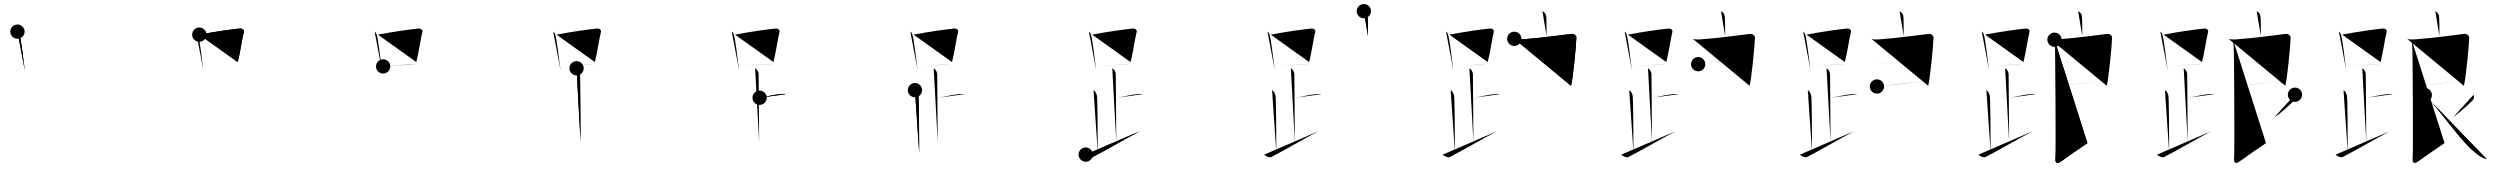 <svg class="stroke_order_diagram--svg_container_for_518662bed5dda79658001631" style="height: 100px; width: 1400px;" viewbox="0 0 1400 100"><desc>Created with Snap</desc><defs></defs><line class="stroke_order_diagram--bounding_box" x1="1" x2="1399" y1="1" y2="1"></line><line class="stroke_order_diagram--bounding_box" x1="1" x2="1" y1="1" y2="99"></line><line class="stroke_order_diagram--bounding_box" x1="1" x2="1399" y1="99" y2="99"></line><line class="stroke_order_diagram--guide_line" x1="0" x2="1400" y1="50" y2="50"></line><line class="stroke_order_diagram--guide_line" x1="50" x2="50" y1="1" y2="99"></line><line class="stroke_order_diagram--bounding_box" x1="99" x2="99" y1="1" y2="99"></line><path class="stroke_order_diagram--current_path" d="M13.78,21.71c0.37,0.32,0.75,0.58,0.91,0.97c1.28,3.13,2.35,15.2,3.23,20.82" id="kvg:08e09-s1" kvg:type="㇑" transform="matrix(1,0,0,1,-4,-4)" xmlns:kvg="http://kanjivg.tagaini.net"></path><path class="stroke_order_diagram--current_path" d="M13.78,21.71c0.37,0.32,0.75,0.58,0.91,0.97c1.28,3.13,2.35,15.2,3.23,20.82" id="Ske307gqqn" kvg:type="㇑" transform="matrix(1,0,0,1,-4,-4)" xmlns:kvg="http://kanjivg.tagaini.net"></path><circle class="stroke_order_diagram--path_start" cx="13.78" cy="21.71" r="4" transform="matrix(1,0,0,1,-4,-4)"></circle><line class="stroke_order_diagram--guide_line" x1="150" x2="150" y1="1" y2="99"></line><line class="stroke_order_diagram--bounding_box" x1="199" x2="199" y1="1" y2="99"></line><path class="stroke_order_diagram--existing_path" d="M13.78,21.71c0.37,0.32,0.75,0.58,0.91,0.97c1.28,3.13,2.35,15.2,3.23,20.82" id="Ske307gqqq" kvg:type="㇑" transform="matrix(1,0,0,1,96,-4)" xmlns:kvg="http://kanjivg.tagaini.net"></path><path class="stroke_order_diagram--current_path" d="M15.61,23.4c8.76-1.68,18.29-3,22.63-3.41c1.58-0.15,2.54,0.89,2.31,1.77c-1.04,4.06-2.15,12.35-3.43,17" id="kvg:08e09-s2" kvg:type="㇕b" transform="matrix(1,0,0,1,96,-4)" xmlns:kvg="http://kanjivg.tagaini.net"></path><path class="stroke_order_diagram--current_path" d="M15.61,23.4c8.76-1.68,18.29-3,22.63-3.41c1.58-0.15,2.54,0.89,2.31,1.77c-1.04,4.06-2.15,12.35-3.43,17" id="Ske307gqqs" kvg:type="㇕b" transform="matrix(1,0,0,1,96,-4)" xmlns:kvg="http://kanjivg.tagaini.net"></path><circle class="stroke_order_diagram--path_start" cx="15.61" cy="23.4" r="4" transform="matrix(1,0,0,1,96,-4)"></circle><line class="stroke_order_diagram--guide_line" x1="250" x2="250" y1="1" y2="99"></line><line class="stroke_order_diagram--bounding_box" x1="299" x2="299" y1="1" y2="99"></line><path class="stroke_order_diagram--existing_path" d="M13.78,21.71c0.37,0.32,0.75,0.58,0.91,0.97c1.28,3.13,2.35,15.2,3.23,20.82" id="Ske307gqqv" kvg:type="㇑" transform="matrix(1,0,0,1,196,-4)" xmlns:kvg="http://kanjivg.tagaini.net"></path><path class="stroke_order_diagram--existing_path" d="M15.61,23.4c8.76-1.68,18.29-3,22.63-3.41c1.58-0.15,2.54,0.89,2.31,1.77c-1.04,4.06-2.15,12.35-3.43,17" id="Ske307gqqw" kvg:type="㇕b" transform="matrix(1,0,0,1,196,-4)" xmlns:kvg="http://kanjivg.tagaini.net"></path><path class="stroke_order_diagram--current_path" d="M18.56,41.19c5.09-0.46,13.15-0.84,20.14-1.55" id="kvg:08e09-s3" kvg:type="㇐b" transform="matrix(1,0,0,1,196,-4)" xmlns:kvg="http://kanjivg.tagaini.net"></path><path class="stroke_order_diagram--current_path" d="M18.56,41.19c5.09-0.46,13.15-0.84,20.14-1.55" id="Ske307gqqy" kvg:type="㇐b" transform="matrix(1,0,0,1,196,-4)" xmlns:kvg="http://kanjivg.tagaini.net"></path><circle class="stroke_order_diagram--path_start" cx="18.56" cy="41.19" r="4" transform="matrix(1,0,0,1,196,-4)"></circle><line class="stroke_order_diagram--guide_line" x1="350" x2="350" y1="1" y2="99"></line><line class="stroke_order_diagram--bounding_box" x1="399" x2="399" y1="1" y2="99"></line><path class="stroke_order_diagram--existing_path" d="M13.78,21.71c0.37,0.32,0.75,0.58,0.91,0.97c1.28,3.13,2.35,15.2,3.23,20.82" id="Ske307gqq11" kvg:type="㇑" transform="matrix(1,0,0,1,296,-4)" xmlns:kvg="http://kanjivg.tagaini.net"></path><path class="stroke_order_diagram--existing_path" d="M15.61,23.4c8.76-1.68,18.29-3,22.63-3.41c1.58-0.15,2.54,0.89,2.31,1.77c-1.04,4.06-2.15,12.35-3.43,17" id="Ske307gqq12" kvg:type="㇕b" transform="matrix(1,0,0,1,296,-4)" xmlns:kvg="http://kanjivg.tagaini.net"></path><path class="stroke_order_diagram--existing_path" d="M18.56,41.19c5.09-0.46,13.15-0.84,20.14-1.55" id="Ske307gqq13" kvg:type="㇐b" transform="matrix(1,0,0,1,296,-4)" xmlns:kvg="http://kanjivg.tagaini.net"></path><path class="stroke_order_diagram--current_path" d="M26.87,42.24c1.09,0.5,1.96,2.23,1.96,3.25c0,5.51,0.28,28.01,0.28,38" id="kvg:08e09-s4" kvg:type="㇑a" transform="matrix(1,0,0,1,296,-4)" xmlns:kvg="http://kanjivg.tagaini.net"></path><path class="stroke_order_diagram--current_path" d="M26.87,42.24c1.09,0.5,1.96,2.23,1.96,3.25c0,5.51,0.28,28.01,0.28,38" id="Ske307gqq15" kvg:type="㇑a" transform="matrix(1,0,0,1,296,-4)" xmlns:kvg="http://kanjivg.tagaini.net"></path><circle class="stroke_order_diagram--path_start" cx="26.87" cy="42.24" r="4" transform="matrix(1,0,0,1,296,-4)"></circle><line class="stroke_order_diagram--guide_line" x1="450" x2="450" y1="1" y2="99"></line><line class="stroke_order_diagram--bounding_box" x1="499" x2="499" y1="1" y2="99"></line><path class="stroke_order_diagram--existing_path" d="M13.78,21.71c0.37,0.32,0.75,0.58,0.91,0.97c1.28,3.13,2.35,15.2,3.23,20.82" id="Ske307gqq18" kvg:type="㇑" transform="matrix(1,0,0,1,396,-4)" xmlns:kvg="http://kanjivg.tagaini.net"></path><path class="stroke_order_diagram--existing_path" d="M15.61,23.4c8.76-1.68,18.29-3,22.63-3.41c1.58-0.15,2.54,0.89,2.31,1.77c-1.04,4.06-2.15,12.35-3.43,17" id="Ske307gqq19" kvg:type="㇕b" transform="matrix(1,0,0,1,396,-4)" xmlns:kvg="http://kanjivg.tagaini.net"></path><path class="stroke_order_diagram--existing_path" d="M18.56,41.19c5.09-0.46,13.15-0.84,20.14-1.55" id="Ske307gqq1a" kvg:type="㇐b" transform="matrix(1,0,0,1,396,-4)" xmlns:kvg="http://kanjivg.tagaini.net"></path><path class="stroke_order_diagram--existing_path" d="M26.87,42.24c1.09,0.5,1.96,2.23,1.96,3.25c0,5.51,0.28,28.01,0.28,38" id="Ske307gqq1b" kvg:type="㇑a" transform="matrix(1,0,0,1,396,-4)" xmlns:kvg="http://kanjivg.tagaini.net"></path><path class="stroke_order_diagram--current_path" d="M29.38,58.74c3.37-0.49,7.87-1.74,11.35-2c1.74-0.13,2.18-0.25,3.26,0" id="kvg:08e09-s5" kvg:type="㇐b" transform="matrix(1,0,0,1,396,-4)" xmlns:kvg="http://kanjivg.tagaini.net"></path><path class="stroke_order_diagram--current_path" d="M29.38,58.74c3.37-0.49,7.87-1.74,11.35-2c1.74-0.13,2.18-0.25,3.26,0" id="Ske307gqq1d" kvg:type="㇐b" transform="matrix(1,0,0,1,396,-4)" xmlns:kvg="http://kanjivg.tagaini.net"></path><circle class="stroke_order_diagram--path_start" cx="29.38" cy="58.74" r="4" transform="matrix(1,0,0,1,396,-4)"></circle><line class="stroke_order_diagram--guide_line" x1="550" x2="550" y1="1" y2="99"></line><line class="stroke_order_diagram--bounding_box" x1="599" x2="599" y1="1" y2="99"></line><path class="stroke_order_diagram--existing_path" d="M13.78,21.71c0.37,0.32,0.75,0.58,0.91,0.97c1.28,3.13,2.35,15.2,3.23,20.82" id="Ske307gqq1g" kvg:type="㇑" transform="matrix(1,0,0,1,496,-4)" xmlns:kvg="http://kanjivg.tagaini.net"></path><path class="stroke_order_diagram--existing_path" d="M15.61,23.4c8.76-1.68,18.29-3,22.63-3.41c1.58-0.15,2.54,0.89,2.31,1.77c-1.04,4.06-2.15,12.35-3.43,17" id="Ske307gqq1h" kvg:type="㇕b" transform="matrix(1,0,0,1,496,-4)" xmlns:kvg="http://kanjivg.tagaini.net"></path><path class="stroke_order_diagram--existing_path" d="M18.56,41.19c5.09-0.46,13.15-0.84,20.14-1.55" id="Ske307gqq1i" kvg:type="㇐b" transform="matrix(1,0,0,1,496,-4)" xmlns:kvg="http://kanjivg.tagaini.net"></path><path class="stroke_order_diagram--existing_path" d="M26.87,42.24c1.09,0.5,1.96,2.23,1.96,3.25c0,5.51,0.28,28.01,0.28,38" id="Ske307gqq1j" kvg:type="㇑a" transform="matrix(1,0,0,1,496,-4)" xmlns:kvg="http://kanjivg.tagaini.net"></path><path class="stroke_order_diagram--existing_path" d="M29.38,58.74c3.37-0.49,7.87-1.74,11.35-2c1.74-0.13,2.18-0.25,3.26,0" id="Ske307gqq1k" kvg:type="㇐b" transform="matrix(1,0,0,1,496,-4)" xmlns:kvg="http://kanjivg.tagaini.net"></path><path class="stroke_order_diagram--current_path" d="M16.37,54.49c1.09,0.5,1.74,2.25,1.96,3.25c0.22,1,0.42,20.01,0.42,31.76" id="kvg:08e09-s6" kvg:type="㇒" transform="matrix(1,0,0,1,496,-4)" xmlns:kvg="http://kanjivg.tagaini.net"></path><path class="stroke_order_diagram--current_path" d="M16.37,54.49c1.09,0.5,1.74,2.25,1.96,3.25c0.22,1,0.42,20.01,0.42,31.76" id="Ske307gqq1m" kvg:type="㇒" transform="matrix(1,0,0,1,496,-4)" xmlns:kvg="http://kanjivg.tagaini.net"></path><circle class="stroke_order_diagram--path_start" cx="16.37" cy="54.49" r="4" transform="matrix(1,0,0,1,496,-4)"></circle><line class="stroke_order_diagram--guide_line" x1="650" x2="650" y1="1" y2="99"></line><line class="stroke_order_diagram--bounding_box" x1="699" x2="699" y1="1" y2="99"></line><path class="stroke_order_diagram--existing_path" d="M13.78,21.71c0.37,0.32,0.75,0.58,0.91,0.97c1.28,3.13,2.35,15.2,3.23,20.82" id="Ske307gqq1p" kvg:type="㇑" transform="matrix(1,0,0,1,596,-4)" xmlns:kvg="http://kanjivg.tagaini.net"></path><path class="stroke_order_diagram--existing_path" d="M15.61,23.4c8.76-1.68,18.29-3,22.63-3.41c1.58-0.15,2.54,0.89,2.31,1.77c-1.04,4.06-2.15,12.35-3.43,17" id="Ske307gqq1q" kvg:type="㇕b" transform="matrix(1,0,0,1,596,-4)" xmlns:kvg="http://kanjivg.tagaini.net"></path><path class="stroke_order_diagram--existing_path" d="M18.56,41.19c5.09-0.46,13.15-0.84,20.14-1.55" id="Ske307gqq1r" kvg:type="㇐b" transform="matrix(1,0,0,1,596,-4)" xmlns:kvg="http://kanjivg.tagaini.net"></path><path class="stroke_order_diagram--existing_path" d="M26.87,42.24c1.09,0.5,1.96,2.23,1.96,3.25c0,5.51,0.28,28.01,0.28,38" id="Ske307gqq1s" kvg:type="㇑a" transform="matrix(1,0,0,1,596,-4)" xmlns:kvg="http://kanjivg.tagaini.net"></path><path class="stroke_order_diagram--existing_path" d="M29.38,58.74c3.37-0.49,7.87-1.74,11.35-2c1.74-0.13,2.18-0.25,3.26,0" id="Ske307gqq1t" kvg:type="㇐b" transform="matrix(1,0,0,1,596,-4)" xmlns:kvg="http://kanjivg.tagaini.net"></path><path class="stroke_order_diagram--existing_path" d="M16.37,54.49c1.09,0.5,1.74,2.25,1.96,3.25c0.22,1,0.42,20.01,0.42,31.76" id="Ske307gqq1u" kvg:type="㇒" transform="matrix(1,0,0,1,596,-4)" xmlns:kvg="http://kanjivg.tagaini.net"></path><path class="stroke_order_diagram--current_path" d="M12,90.57c0.35,0.8,2.99,1.85,3.86,1.4c8.56-4.47,16.94-9.47,26.39-14.48" id="kvg:08e09-s7" kvg:type="㇀/㇏" transform="matrix(1,0,0,1,596,-4)" xmlns:kvg="http://kanjivg.tagaini.net"></path><path class="stroke_order_diagram--current_path" d="M12,90.57c0.35,0.8,2.99,1.85,3.86,1.4c8.56-4.47,16.94-9.47,26.39-14.48" id="Ske307gqq1w" kvg:type="㇀/㇏" transform="matrix(1,0,0,1,596,-4)" xmlns:kvg="http://kanjivg.tagaini.net"></path><circle class="stroke_order_diagram--path_start" cx="12" cy="90.57" r="4" transform="matrix(1,0,0,1,596,-4)"></circle><line class="stroke_order_diagram--guide_line" x1="750" x2="750" y1="1" y2="99"></line><line class="stroke_order_diagram--bounding_box" x1="799" x2="799" y1="1" y2="99"></line><path class="stroke_order_diagram--existing_path" d="M13.78,21.71c0.37,0.32,0.75,0.58,0.91,0.97c1.28,3.13,2.35,15.2,3.23,20.82" id="Ske307gqq1z" kvg:type="㇑" transform="matrix(1,0,0,1,696,-4)" xmlns:kvg="http://kanjivg.tagaini.net"></path><path class="stroke_order_diagram--existing_path" d="M15.61,23.4c8.76-1.68,18.29-3,22.63-3.41c1.58-0.15,2.54,0.89,2.31,1.77c-1.04,4.06-2.15,12.35-3.43,17" id="Ske307gqq20" kvg:type="㇕b" transform="matrix(1,0,0,1,696,-4)" xmlns:kvg="http://kanjivg.tagaini.net"></path><path class="stroke_order_diagram--existing_path" d="M18.56,41.19c5.09-0.46,13.15-0.84,20.14-1.55" id="Ske307gqq21" kvg:type="㇐b" transform="matrix(1,0,0,1,696,-4)" xmlns:kvg="http://kanjivg.tagaini.net"></path><path class="stroke_order_diagram--existing_path" d="M26.87,42.24c1.09,0.5,1.96,2.23,1.96,3.25c0,5.51,0.28,28.01,0.28,38" id="Ske307gqq22" kvg:type="㇑a" transform="matrix(1,0,0,1,696,-4)" xmlns:kvg="http://kanjivg.tagaini.net"></path><path class="stroke_order_diagram--existing_path" d="M29.38,58.74c3.37-0.49,7.87-1.74,11.35-2c1.74-0.13,2.18-0.25,3.26,0" id="Ske307gqq23" kvg:type="㇐b" transform="matrix(1,0,0,1,696,-4)" xmlns:kvg="http://kanjivg.tagaini.net"></path><path class="stroke_order_diagram--existing_path" d="M16.37,54.49c1.09,0.5,1.74,2.25,1.96,3.25c0.22,1,0.42,20.01,0.42,31.76" id="Ske307gqq24" kvg:type="㇒" transform="matrix(1,0,0,1,696,-4)" xmlns:kvg="http://kanjivg.tagaini.net"></path><path class="stroke_order_diagram--existing_path" d="M12,90.57c0.35,0.8,2.99,1.85,3.86,1.4c8.56-4.47,16.94-9.47,26.39-14.48" id="Ske307gqq25" kvg:type="㇀/㇏" transform="matrix(1,0,0,1,696,-4)" xmlns:kvg="http://kanjivg.tagaini.net"></path><path class="stroke_order_diagram--current_path" d="M67.75,10.25c1.17,0.59,1.87,1.47,2.1,2.64c0.23,1.17,0.23,8.36,0.23,11.3" id="kvg:08e09-s8" kvg:type="㇑a" transform="matrix(1,0,0,1,696,-4)" xmlns:kvg="http://kanjivg.tagaini.net"></path><path class="stroke_order_diagram--current_path" d="M67.75,10.25c1.17,0.59,1.87,1.47,2.1,2.64c0.23,1.17,0.23,8.36,0.23,11.3" id="Ske307gqq27" kvg:type="㇑a" transform="matrix(1,0,0,1,696,-4)" xmlns:kvg="http://kanjivg.tagaini.net"></path><circle class="stroke_order_diagram--path_start" cx="67.75" cy="10.25" r="4" transform="matrix(1,0,0,1,696,-4)"></circle><line class="stroke_order_diagram--guide_line" x1="850" x2="850" y1="1" y2="99"></line><line class="stroke_order_diagram--bounding_box" x1="899" x2="899" y1="1" y2="99"></line><path class="stroke_order_diagram--existing_path" d="M13.78,21.71c0.37,0.32,0.75,0.58,0.91,0.97c1.28,3.13,2.35,15.2,3.23,20.82" id="Ske307gqq2a" kvg:type="㇑" transform="matrix(1,0,0,1,796,-4)" xmlns:kvg="http://kanjivg.tagaini.net"></path><path class="stroke_order_diagram--existing_path" d="M15.61,23.4c8.76-1.68,18.29-3,22.63-3.41c1.58-0.15,2.54,0.89,2.31,1.77c-1.04,4.06-2.15,12.35-3.43,17" id="Ske307gqq2b" kvg:type="㇕b" transform="matrix(1,0,0,1,796,-4)" xmlns:kvg="http://kanjivg.tagaini.net"></path><path class="stroke_order_diagram--existing_path" d="M18.56,41.19c5.09-0.46,13.15-0.84,20.14-1.55" id="Ske307gqq2c" kvg:type="㇐b" transform="matrix(1,0,0,1,796,-4)" xmlns:kvg="http://kanjivg.tagaini.net"></path><path class="stroke_order_diagram--existing_path" d="M26.87,42.24c1.09,0.5,1.96,2.23,1.96,3.25c0,5.51,0.28,28.01,0.28,38" id="Ske307gqq2d" kvg:type="㇑a" transform="matrix(1,0,0,1,796,-4)" xmlns:kvg="http://kanjivg.tagaini.net"></path><path class="stroke_order_diagram--existing_path" d="M29.38,58.74c3.37-0.49,7.87-1.74,11.35-2c1.74-0.13,2.18-0.25,3.26,0" id="Ske307gqq2e" kvg:type="㇐b" transform="matrix(1,0,0,1,796,-4)" xmlns:kvg="http://kanjivg.tagaini.net"></path><path class="stroke_order_diagram--existing_path" d="M16.37,54.49c1.09,0.5,1.74,2.25,1.96,3.25c0.22,1,0.42,20.01,0.42,31.76" id="Ske307gqq2f" kvg:type="㇒" transform="matrix(1,0,0,1,796,-4)" xmlns:kvg="http://kanjivg.tagaini.net"></path><path class="stroke_order_diagram--existing_path" d="M12,90.57c0.35,0.8,2.99,1.85,3.86,1.4c8.56-4.47,16.94-9.47,26.39-14.48" id="Ske307gqq2g" kvg:type="㇀/㇏" transform="matrix(1,0,0,1,796,-4)" xmlns:kvg="http://kanjivg.tagaini.net"></path><path class="stroke_order_diagram--existing_path" d="M67.75,10.25c1.17,0.59,1.87,1.47,2.1,2.64c0.23,1.17,0.23,8.36,0.23,11.3" id="Ske307gqq2h" kvg:type="㇑a" transform="matrix(1,0,0,1,796,-4)" xmlns:kvg="http://kanjivg.tagaini.net"></path><path class="stroke_order_diagram--current_path" d="M52,25.75c0.61,0.25,2.16,0.45,4.24,0.31c11.51-0.81,26.15-2.97,27.81-3.08c1.74-0.11,2.75,1.25,2.73,1.93c-0.12,4.83-2.01,23.8-3.01,27.13" id="kvg:08e09-s9" kvg:type="㇕" transform="matrix(1,0,0,1,796,-4)" xmlns:kvg="http://kanjivg.tagaini.net"></path><path class="stroke_order_diagram--current_path" d="M52,25.75c0.61,0.25,2.16,0.45,4.24,0.31c11.51-0.81,26.15-2.97,27.81-3.08c1.74-0.11,2.75,1.25,2.73,1.93c-0.12,4.83-2.01,23.8-3.01,27.13" id="Ske307gqq2j" kvg:type="㇕" transform="matrix(1,0,0,1,796,-4)" xmlns:kvg="http://kanjivg.tagaini.net"></path><circle class="stroke_order_diagram--path_start" cx="52" cy="25.75" r="4" transform="matrix(1,0,0,1,796,-4)"></circle><line class="stroke_order_diagram--guide_line" x1="950" x2="950" y1="1" y2="99"></line><line class="stroke_order_diagram--bounding_box" x1="999" x2="999" y1="1" y2="99"></line><path class="stroke_order_diagram--existing_path" d="M13.78,21.71c0.37,0.32,0.75,0.58,0.91,0.97c1.28,3.13,2.35,15.2,3.23,20.82" id="Ske307gqq2m" kvg:type="㇑" transform="matrix(1,0,0,1,896,-4)" xmlns:kvg="http://kanjivg.tagaini.net"></path><path class="stroke_order_diagram--existing_path" d="M15.61,23.4c8.76-1.68,18.29-3,22.63-3.41c1.58-0.15,2.54,0.89,2.31,1.77c-1.04,4.06-2.15,12.35-3.43,17" id="Ske307gqq2n" kvg:type="㇕b" transform="matrix(1,0,0,1,896,-4)" xmlns:kvg="http://kanjivg.tagaini.net"></path><path class="stroke_order_diagram--existing_path" d="M18.56,41.19c5.09-0.46,13.15-0.84,20.14-1.55" id="Ske307gqq2o" kvg:type="㇐b" transform="matrix(1,0,0,1,896,-4)" xmlns:kvg="http://kanjivg.tagaini.net"></path><path class="stroke_order_diagram--existing_path" d="M26.87,42.24c1.09,0.5,1.96,2.23,1.96,3.25c0,5.51,0.28,28.01,0.28,38" id="Ske307gqq2p" kvg:type="㇑a" transform="matrix(1,0,0,1,896,-4)" xmlns:kvg="http://kanjivg.tagaini.net"></path><path class="stroke_order_diagram--existing_path" d="M29.38,58.74c3.37-0.49,7.87-1.74,11.35-2c1.74-0.13,2.18-0.25,3.26,0" id="Ske307gqq2q" kvg:type="㇐b" transform="matrix(1,0,0,1,896,-4)" xmlns:kvg="http://kanjivg.tagaini.net"></path><path class="stroke_order_diagram--existing_path" d="M16.37,54.49c1.09,0.5,1.74,2.25,1.96,3.25c0.22,1,0.42,20.01,0.42,31.76" id="Ske307gqq2r" kvg:type="㇒" transform="matrix(1,0,0,1,896,-4)" xmlns:kvg="http://kanjivg.tagaini.net"></path><path class="stroke_order_diagram--existing_path" d="M12,90.57c0.35,0.8,2.99,1.85,3.86,1.4c8.56-4.47,16.94-9.47,26.39-14.48" id="Ske307gqq2s" kvg:type="㇀/㇏" transform="matrix(1,0,0,1,896,-4)" xmlns:kvg="http://kanjivg.tagaini.net"></path><path class="stroke_order_diagram--existing_path" d="M67.75,10.25c1.17,0.59,1.87,1.47,2.1,2.64c0.23,1.17,0.23,8.36,0.23,11.3" id="Ske307gqq2t" kvg:type="㇑a" transform="matrix(1,0,0,1,896,-4)" xmlns:kvg="http://kanjivg.tagaini.net"></path><path class="stroke_order_diagram--existing_path" d="M52,25.75c0.61,0.25,2.16,0.45,4.24,0.31c11.51-0.81,26.15-2.97,27.81-3.08c1.74-0.11,2.75,1.25,2.73,1.93c-0.12,4.83-2.01,23.8-3.01,27.13" id="Ske307gqq2u" kvg:type="㇕" transform="matrix(1,0,0,1,896,-4)" xmlns:kvg="http://kanjivg.tagaini.net"></path><path class="stroke_order_diagram--current_path" d="M54.98,39.94c5.77-0.54,23.04-2.67,28.59-3.1" id="kvg:08e09-s10" kvg:type="㇐a" transform="matrix(1,0,0,1,896,-4)" xmlns:kvg="http://kanjivg.tagaini.net"></path><path class="stroke_order_diagram--current_path" d="M54.98,39.94c5.77-0.54,23.04-2.67,28.59-3.1" id="Ske307gqq2w" kvg:type="㇐a" transform="matrix(1,0,0,1,896,-4)" xmlns:kvg="http://kanjivg.tagaini.net"></path><circle class="stroke_order_diagram--path_start" cx="54.98" cy="39.94" r="4" transform="matrix(1,0,0,1,896,-4)"></circle><line class="stroke_order_diagram--guide_line" x1="1050" x2="1050" y1="1" y2="99"></line><line class="stroke_order_diagram--bounding_box" x1="1099" x2="1099" y1="1" y2="99"></line><path class="stroke_order_diagram--existing_path" d="M13.78,21.71c0.37,0.32,0.75,0.58,0.91,0.97c1.28,3.13,2.35,15.2,3.23,20.82" id="Ske307gqq2z" kvg:type="㇑" transform="matrix(1,0,0,1,996,-4)" xmlns:kvg="http://kanjivg.tagaini.net"></path><path class="stroke_order_diagram--existing_path" d="M15.61,23.4c8.76-1.68,18.29-3,22.63-3.41c1.58-0.15,2.54,0.89,2.31,1.77c-1.04,4.06-2.15,12.35-3.43,17" id="Ske307gqq30" kvg:type="㇕b" transform="matrix(1,0,0,1,996,-4)" xmlns:kvg="http://kanjivg.tagaini.net"></path><path class="stroke_order_diagram--existing_path" d="M18.56,41.19c5.09-0.46,13.15-0.84,20.14-1.55" id="Ske307gqq31" kvg:type="㇐b" transform="matrix(1,0,0,1,996,-4)" xmlns:kvg="http://kanjivg.tagaini.net"></path><path class="stroke_order_diagram--existing_path" d="M26.87,42.24c1.09,0.5,1.96,2.23,1.96,3.25c0,5.51,0.28,28.01,0.28,38" id="Ske307gqq32" kvg:type="㇑a" transform="matrix(1,0,0,1,996,-4)" xmlns:kvg="http://kanjivg.tagaini.net"></path><path class="stroke_order_diagram--existing_path" d="M29.38,58.74c3.37-0.49,7.87-1.74,11.35-2c1.74-0.13,2.18-0.25,3.26,0" id="Ske307gqq33" kvg:type="㇐b" transform="matrix(1,0,0,1,996,-4)" xmlns:kvg="http://kanjivg.tagaini.net"></path><path class="stroke_order_diagram--existing_path" d="M16.37,54.49c1.09,0.5,1.74,2.25,1.96,3.25c0.22,1,0.42,20.01,0.42,31.76" id="Ske307gqq34" kvg:type="㇒" transform="matrix(1,0,0,1,996,-4)" xmlns:kvg="http://kanjivg.tagaini.net"></path><path class="stroke_order_diagram--existing_path" d="M12,90.57c0.35,0.8,2.99,1.85,3.86,1.4c8.56-4.47,16.94-9.47,26.39-14.48" id="Ske307gqq35" kvg:type="㇀/㇏" transform="matrix(1,0,0,1,996,-4)" xmlns:kvg="http://kanjivg.tagaini.net"></path><path class="stroke_order_diagram--existing_path" d="M67.75,10.25c1.17,0.59,1.87,1.47,2.1,2.64c0.23,1.17,0.23,8.36,0.23,11.3" id="Ske307gqq36" kvg:type="㇑a" transform="matrix(1,0,0,1,996,-4)" xmlns:kvg="http://kanjivg.tagaini.net"></path><path class="stroke_order_diagram--existing_path" d="M52,25.75c0.61,0.25,2.16,0.45,4.24,0.31c11.51-0.81,26.15-2.97,27.81-3.08c1.74-0.11,2.75,1.25,2.73,1.93c-0.12,4.83-2.01,23.8-3.01,27.13" id="Ske307gqq37" kvg:type="㇕" transform="matrix(1,0,0,1,996,-4)" xmlns:kvg="http://kanjivg.tagaini.net"></path><path class="stroke_order_diagram--existing_path" d="M54.98,39.94c5.77-0.54,23.04-2.67,28.59-3.1" id="Ske307gqq38" kvg:type="㇐a" transform="matrix(1,0,0,1,996,-4)" xmlns:kvg="http://kanjivg.tagaini.net"></path><path class="stroke_order_diagram--current_path" d="M55.09,52.42c7.91-0.87,18.29-2.12,26.88-2.95" id="kvg:08e09-s11" kvg:type="㇐a" transform="matrix(1,0,0,1,996,-4)" xmlns:kvg="http://kanjivg.tagaini.net"></path><path class="stroke_order_diagram--current_path" d="M55.09,52.42c7.91-0.87,18.29-2.12,26.88-2.95" id="Ske307gqq3a" kvg:type="㇐a" transform="matrix(1,0,0,1,996,-4)" xmlns:kvg="http://kanjivg.tagaini.net"></path><circle class="stroke_order_diagram--path_start" cx="55.09" cy="52.42" r="4" transform="matrix(1,0,0,1,996,-4)"></circle><line class="stroke_order_diagram--guide_line" x1="1150" x2="1150" y1="1" y2="99"></line><line class="stroke_order_diagram--bounding_box" x1="1199" x2="1199" y1="1" y2="99"></line><path class="stroke_order_diagram--existing_path" d="M13.78,21.71c0.37,0.32,0.75,0.58,0.91,0.97c1.28,3.13,2.35,15.2,3.23,20.82" id="Ske307gqq3d" kvg:type="㇑" transform="matrix(1,0,0,1,1096,-4)" xmlns:kvg="http://kanjivg.tagaini.net"></path><path class="stroke_order_diagram--existing_path" d="M15.61,23.4c8.76-1.68,18.29-3,22.63-3.41c1.58-0.15,2.54,0.89,2.31,1.77c-1.04,4.06-2.15,12.35-3.43,17" id="Ske307gqq3e" kvg:type="㇕b" transform="matrix(1,0,0,1,1096,-4)" xmlns:kvg="http://kanjivg.tagaini.net"></path><path class="stroke_order_diagram--existing_path" d="M18.56,41.19c5.09-0.46,13.15-0.84,20.14-1.55" id="Ske307gqq3f" kvg:type="㇐b" transform="matrix(1,0,0,1,1096,-4)" xmlns:kvg="http://kanjivg.tagaini.net"></path><path class="stroke_order_diagram--existing_path" d="M26.87,42.24c1.09,0.5,1.96,2.23,1.96,3.25c0,5.51,0.28,28.01,0.28,38" id="Ske307gqq3g" kvg:type="㇑a" transform="matrix(1,0,0,1,1096,-4)" xmlns:kvg="http://kanjivg.tagaini.net"></path><path class="stroke_order_diagram--existing_path" d="M29.38,58.74c3.37-0.49,7.87-1.74,11.35-2c1.74-0.13,2.18-0.25,3.26,0" id="Ske307gqq3h" kvg:type="㇐b" transform="matrix(1,0,0,1,1096,-4)" xmlns:kvg="http://kanjivg.tagaini.net"></path><path class="stroke_order_diagram--existing_path" d="M16.37,54.49c1.09,0.5,1.74,2.25,1.96,3.25c0.22,1,0.42,20.01,0.42,31.76" id="Ske307gqq3i" kvg:type="㇒" transform="matrix(1,0,0,1,1096,-4)" xmlns:kvg="http://kanjivg.tagaini.net"></path><path class="stroke_order_diagram--existing_path" d="M12,90.57c0.35,0.8,2.99,1.85,3.86,1.4c8.56-4.47,16.94-9.47,26.39-14.48" id="Ske307gqq3j" kvg:type="㇀/㇏" transform="matrix(1,0,0,1,1096,-4)" xmlns:kvg="http://kanjivg.tagaini.net"></path><path class="stroke_order_diagram--existing_path" d="M67.75,10.25c1.17,0.59,1.87,1.47,2.1,2.64c0.23,1.17,0.23,8.36,0.23,11.3" id="Ske307gqq3k" kvg:type="㇑a" transform="matrix(1,0,0,1,1096,-4)" xmlns:kvg="http://kanjivg.tagaini.net"></path><path class="stroke_order_diagram--existing_path" d="M52,25.75c0.61,0.25,2.16,0.45,4.24,0.31c11.51-0.81,26.15-2.97,27.81-3.08c1.74-0.11,2.75,1.25,2.73,1.93c-0.12,4.83-2.01,23.8-3.01,27.13" id="Ske307gqq3l" kvg:type="㇕" transform="matrix(1,0,0,1,1096,-4)" xmlns:kvg="http://kanjivg.tagaini.net"></path><path class="stroke_order_diagram--existing_path" d="M54.98,39.94c5.77-0.54,23.04-2.67,28.59-3.1" id="Ske307gqq3m" kvg:type="㇐a" transform="matrix(1,0,0,1,1096,-4)" xmlns:kvg="http://kanjivg.tagaini.net"></path><path class="stroke_order_diagram--existing_path" d="M55.09,52.42c7.91-0.87,18.29-2.12,26.88-2.95" id="Ske307gqq3n" kvg:type="㇐a" transform="matrix(1,0,0,1,1096,-4)" xmlns:kvg="http://kanjivg.tagaini.net"></path><path class="stroke_order_diagram--current_path" d="M54.51,26.23c0.24,1.27,0.09,2.39,0.35,3.45c0.26,1.06,0.55,59.38,0.26,62.02c-0.26,2.39-0.13,4.92,2.99,2.73c6.64-4.68,8.39-5.93,14.84-10.3" id="kvg:08e09-s12" kvg:type="㇙" transform="matrix(1,0,0,1,1096,-4)" xmlns:kvg="http://kanjivg.tagaini.net"></path><path class="stroke_order_diagram--current_path" d="M54.51,26.23c0.24,1.27,0.09,2.39,0.35,3.45c0.26,1.06,0.55,59.38,0.26,62.02c-0.26,2.39-0.13,4.92,2.99,2.73c6.64-4.68,8.39-5.93,14.84-10.3" id="Ske307gqq3p" kvg:type="㇙" transform="matrix(1,0,0,1,1096,-4)" xmlns:kvg="http://kanjivg.tagaini.net"></path><circle class="stroke_order_diagram--path_start" cx="54.51" cy="26.23" r="4" transform="matrix(1,0,0,1,1096,-4)"></circle><line class="stroke_order_diagram--guide_line" x1="1250" x2="1250" y1="1" y2="99"></line><line class="stroke_order_diagram--bounding_box" x1="1299" x2="1299" y1="1" y2="99"></line><path class="stroke_order_diagram--existing_path" d="M13.78,21.71c0.37,0.32,0.75,0.58,0.91,0.97c1.28,3.13,2.35,15.2,3.23,20.82" id="Ske307gqq3s" kvg:type="㇑" transform="matrix(1,0,0,1,1196,-4)" xmlns:kvg="http://kanjivg.tagaini.net"></path><path class="stroke_order_diagram--existing_path" d="M15.61,23.4c8.76-1.68,18.29-3,22.63-3.41c1.58-0.15,2.54,0.89,2.31,1.77c-1.04,4.06-2.15,12.35-3.43,17" id="Ske307gqq3t" kvg:type="㇕b" transform="matrix(1,0,0,1,1196,-4)" xmlns:kvg="http://kanjivg.tagaini.net"></path><path class="stroke_order_diagram--existing_path" d="M18.56,41.19c5.09-0.46,13.15-0.84,20.14-1.55" id="Ske307gqq3u" kvg:type="㇐b" transform="matrix(1,0,0,1,1196,-4)" xmlns:kvg="http://kanjivg.tagaini.net"></path><path class="stroke_order_diagram--existing_path" d="M26.87,42.24c1.09,0.5,1.96,2.23,1.96,3.25c0,5.51,0.28,28.01,0.28,38" id="Ske307gqq3v" kvg:type="㇑a" transform="matrix(1,0,0,1,1196,-4)" xmlns:kvg="http://kanjivg.tagaini.net"></path><path class="stroke_order_diagram--existing_path" d="M29.38,58.74c3.37-0.49,7.87-1.74,11.35-2c1.74-0.13,2.18-0.25,3.26,0" id="Ske307gqq3w" kvg:type="㇐b" transform="matrix(1,0,0,1,1196,-4)" xmlns:kvg="http://kanjivg.tagaini.net"></path><path class="stroke_order_diagram--existing_path" d="M16.37,54.49c1.09,0.5,1.74,2.25,1.96,3.25c0.22,1,0.42,20.01,0.42,31.76" id="Ske307gqq3x" kvg:type="㇒" transform="matrix(1,0,0,1,1196,-4)" xmlns:kvg="http://kanjivg.tagaini.net"></path><path class="stroke_order_diagram--existing_path" d="M12,90.57c0.35,0.8,2.99,1.85,3.86,1.4c8.56-4.47,16.94-9.47,26.39-14.48" id="Ske307gqq3y" kvg:type="㇀/㇏" transform="matrix(1,0,0,1,1196,-4)" xmlns:kvg="http://kanjivg.tagaini.net"></path><path class="stroke_order_diagram--existing_path" d="M67.75,10.25c1.17,0.59,1.87,1.47,2.1,2.64c0.23,1.17,0.23,8.36,0.23,11.3" id="Ske307gqq3z" kvg:type="㇑a" transform="matrix(1,0,0,1,1196,-4)" xmlns:kvg="http://kanjivg.tagaini.net"></path><path class="stroke_order_diagram--existing_path" d="M52,25.75c0.61,0.25,2.16,0.45,4.24,0.31c11.51-0.81,26.15-2.97,27.81-3.08c1.74-0.11,2.75,1.25,2.73,1.93c-0.12,4.83-2.01,23.8-3.01,27.13" id="Ske307gqq40" kvg:type="㇕" transform="matrix(1,0,0,1,1196,-4)" xmlns:kvg="http://kanjivg.tagaini.net"></path><path class="stroke_order_diagram--existing_path" d="M54.98,39.94c5.77-0.54,23.04-2.67,28.59-3.1" id="Ske307gqq41" kvg:type="㇐a" transform="matrix(1,0,0,1,1196,-4)" xmlns:kvg="http://kanjivg.tagaini.net"></path><path class="stroke_order_diagram--existing_path" d="M55.09,52.42c7.91-0.87,18.29-2.12,26.88-2.95" id="Ske307gqq42" kvg:type="㇐a" transform="matrix(1,0,0,1,1196,-4)" xmlns:kvg="http://kanjivg.tagaini.net"></path><path class="stroke_order_diagram--existing_path" d="M54.51,26.23c0.24,1.27,0.09,2.39,0.35,3.45c0.26,1.06,0.55,59.38,0.26,62.02c-0.26,2.39-0.13,4.92,2.99,2.73c6.64-4.68,8.39-5.93,14.84-10.3" id="Ske307gqq43" kvg:type="㇙" transform="matrix(1,0,0,1,1196,-4)" xmlns:kvg="http://kanjivg.tagaini.net"></path><path class="stroke_order_diagram--current_path" d="M89.19,57.05c0.3,1.43,0.5,2-0.54,3.15c-2.01,2.23-8.07,7.4-10.82,9.41" id="kvg:08e09-s13" kvg:type="㇒" transform="matrix(1,0,0,1,1196,-4)" xmlns:kvg="http://kanjivg.tagaini.net"></path><path class="stroke_order_diagram--current_path" d="M89.19,57.05c0.3,1.43,0.5,2-0.54,3.15c-2.01,2.23-8.07,7.4-10.82,9.41" id="Ske307gqq45" kvg:type="㇒" transform="matrix(1,0,0,1,1196,-4)" xmlns:kvg="http://kanjivg.tagaini.net"></path><circle class="stroke_order_diagram--path_start" cx="89.19" cy="57.05" r="4" transform="matrix(1,0,0,1,1196,-4)"></circle><line class="stroke_order_diagram--guide_line" x1="1350" x2="1350" y1="1" y2="99"></line><line class="stroke_order_diagram--bounding_box" x1="1399" x2="1399" y1="1" y2="99"></line><path class="stroke_order_diagram--existing_path" d="M13.78,21.71c0.37,0.32,0.75,0.58,0.91,0.97c1.28,3.13,2.35,15.2,3.23,20.82" id="Ske307gqq48" kvg:type="㇑" transform="matrix(1,0,0,1,1296,-4)" xmlns:kvg="http://kanjivg.tagaini.net"></path><path class="stroke_order_diagram--existing_path" d="M15.61,23.4c8.76-1.68,18.29-3,22.63-3.41c1.58-0.15,2.54,0.89,2.31,1.77c-1.04,4.06-2.15,12.35-3.43,17" id="Ske307gqq49" kvg:type="㇕b" transform="matrix(1,0,0,1,1296,-4)" xmlns:kvg="http://kanjivg.tagaini.net"></path><path class="stroke_order_diagram--existing_path" d="M18.56,41.19c5.09-0.46,13.15-0.84,20.14-1.55" id="Ske307gqq4a" kvg:type="㇐b" transform="matrix(1,0,0,1,1296,-4)" xmlns:kvg="http://kanjivg.tagaini.net"></path><path class="stroke_order_diagram--existing_path" d="M26.87,42.24c1.09,0.5,1.96,2.23,1.96,3.25c0,5.51,0.28,28.01,0.28,38" id="Ske307gqq4b" kvg:type="㇑a" transform="matrix(1,0,0,1,1296,-4)" xmlns:kvg="http://kanjivg.tagaini.net"></path><path class="stroke_order_diagram--existing_path" d="M29.38,58.74c3.37-0.49,7.87-1.74,11.35-2c1.74-0.13,2.18-0.25,3.26,0" id="Ske307gqq4c" kvg:type="㇐b" transform="matrix(1,0,0,1,1296,-4)" xmlns:kvg="http://kanjivg.tagaini.net"></path><path class="stroke_order_diagram--existing_path" d="M16.37,54.49c1.09,0.5,1.74,2.25,1.96,3.25c0.22,1,0.42,20.01,0.42,31.76" id="Ske307gqq4d" kvg:type="㇒" transform="matrix(1,0,0,1,1296,-4)" xmlns:kvg="http://kanjivg.tagaini.net"></path><path class="stroke_order_diagram--existing_path" d="M12,90.57c0.35,0.8,2.99,1.85,3.86,1.4c8.56-4.47,16.94-9.47,26.39-14.48" id="Ske307gqq4e" kvg:type="㇀/㇏" transform="matrix(1,0,0,1,1296,-4)" xmlns:kvg="http://kanjivg.tagaini.net"></path><path class="stroke_order_diagram--existing_path" d="M67.75,10.25c1.17,0.59,1.87,1.47,2.1,2.64c0.23,1.17,0.23,8.36,0.23,11.3" id="Ske307gqq4f" kvg:type="㇑a" transform="matrix(1,0,0,1,1296,-4)" xmlns:kvg="http://kanjivg.tagaini.net"></path><path class="stroke_order_diagram--existing_path" d="M52,25.75c0.61,0.25,2.16,0.45,4.24,0.31c11.51-0.81,26.15-2.97,27.81-3.08c1.74-0.11,2.75,1.25,2.73,1.93c-0.12,4.83-2.01,23.8-3.01,27.13" id="Ske307gqq4g" kvg:type="㇕" transform="matrix(1,0,0,1,1296,-4)" xmlns:kvg="http://kanjivg.tagaini.net"></path><path class="stroke_order_diagram--existing_path" d="M54.98,39.94c5.77-0.54,23.04-2.67,28.59-3.1" id="Ske307gqq4h" kvg:type="㇐a" transform="matrix(1,0,0,1,1296,-4)" xmlns:kvg="http://kanjivg.tagaini.net"></path><path class="stroke_order_diagram--existing_path" d="M55.09,52.42c7.91-0.87,18.29-2.12,26.88-2.95" id="Ske307gqq4i" kvg:type="㇐a" transform="matrix(1,0,0,1,1296,-4)" xmlns:kvg="http://kanjivg.tagaini.net"></path><path class="stroke_order_diagram--existing_path" d="M54.51,26.23c0.24,1.27,0.09,2.39,0.35,3.45c0.26,1.06,0.55,59.38,0.26,62.02c-0.26,2.39-0.13,4.92,2.99,2.73c6.64-4.68,8.39-5.93,14.84-10.3" id="Ske307gqq4j" kvg:type="㇙" transform="matrix(1,0,0,1,1296,-4)" xmlns:kvg="http://kanjivg.tagaini.net"></path><path class="stroke_order_diagram--existing_path" d="M89.19,57.05c0.3,1.43,0.5,2-0.54,3.15c-2.01,2.23-8.07,7.4-10.82,9.41" id="Ske307gqq4k" kvg:type="㇒" transform="matrix(1,0,0,1,1296,-4)" xmlns:kvg="http://kanjivg.tagaini.net"></path><path class="stroke_order_diagram--current_path" d="M61.88,57.23c5.08,4.13,18.49,23.42,26.21,30.46c4.12,3.75,6.21,4.74,8.47,5.45" id="kvg:08e09-s14" kvg:type="㇏" transform="matrix(1,0,0,1,1296,-4)" xmlns:kvg="http://kanjivg.tagaini.net"></path><path class="stroke_order_diagram--current_path" d="M61.88,57.23c5.08,4.13,18.49,23.42,26.21,30.46c4.12,3.75,6.21,4.74,8.47,5.45" id="Ske307gqq4m" kvg:type="㇏" transform="matrix(1,0,0,1,1296,-4)" xmlns:kvg="http://kanjivg.tagaini.net"></path><circle class="stroke_order_diagram--path_start" cx="61.88" cy="57.23" r="4" transform="matrix(1,0,0,1,1296,-4)"></circle></svg>